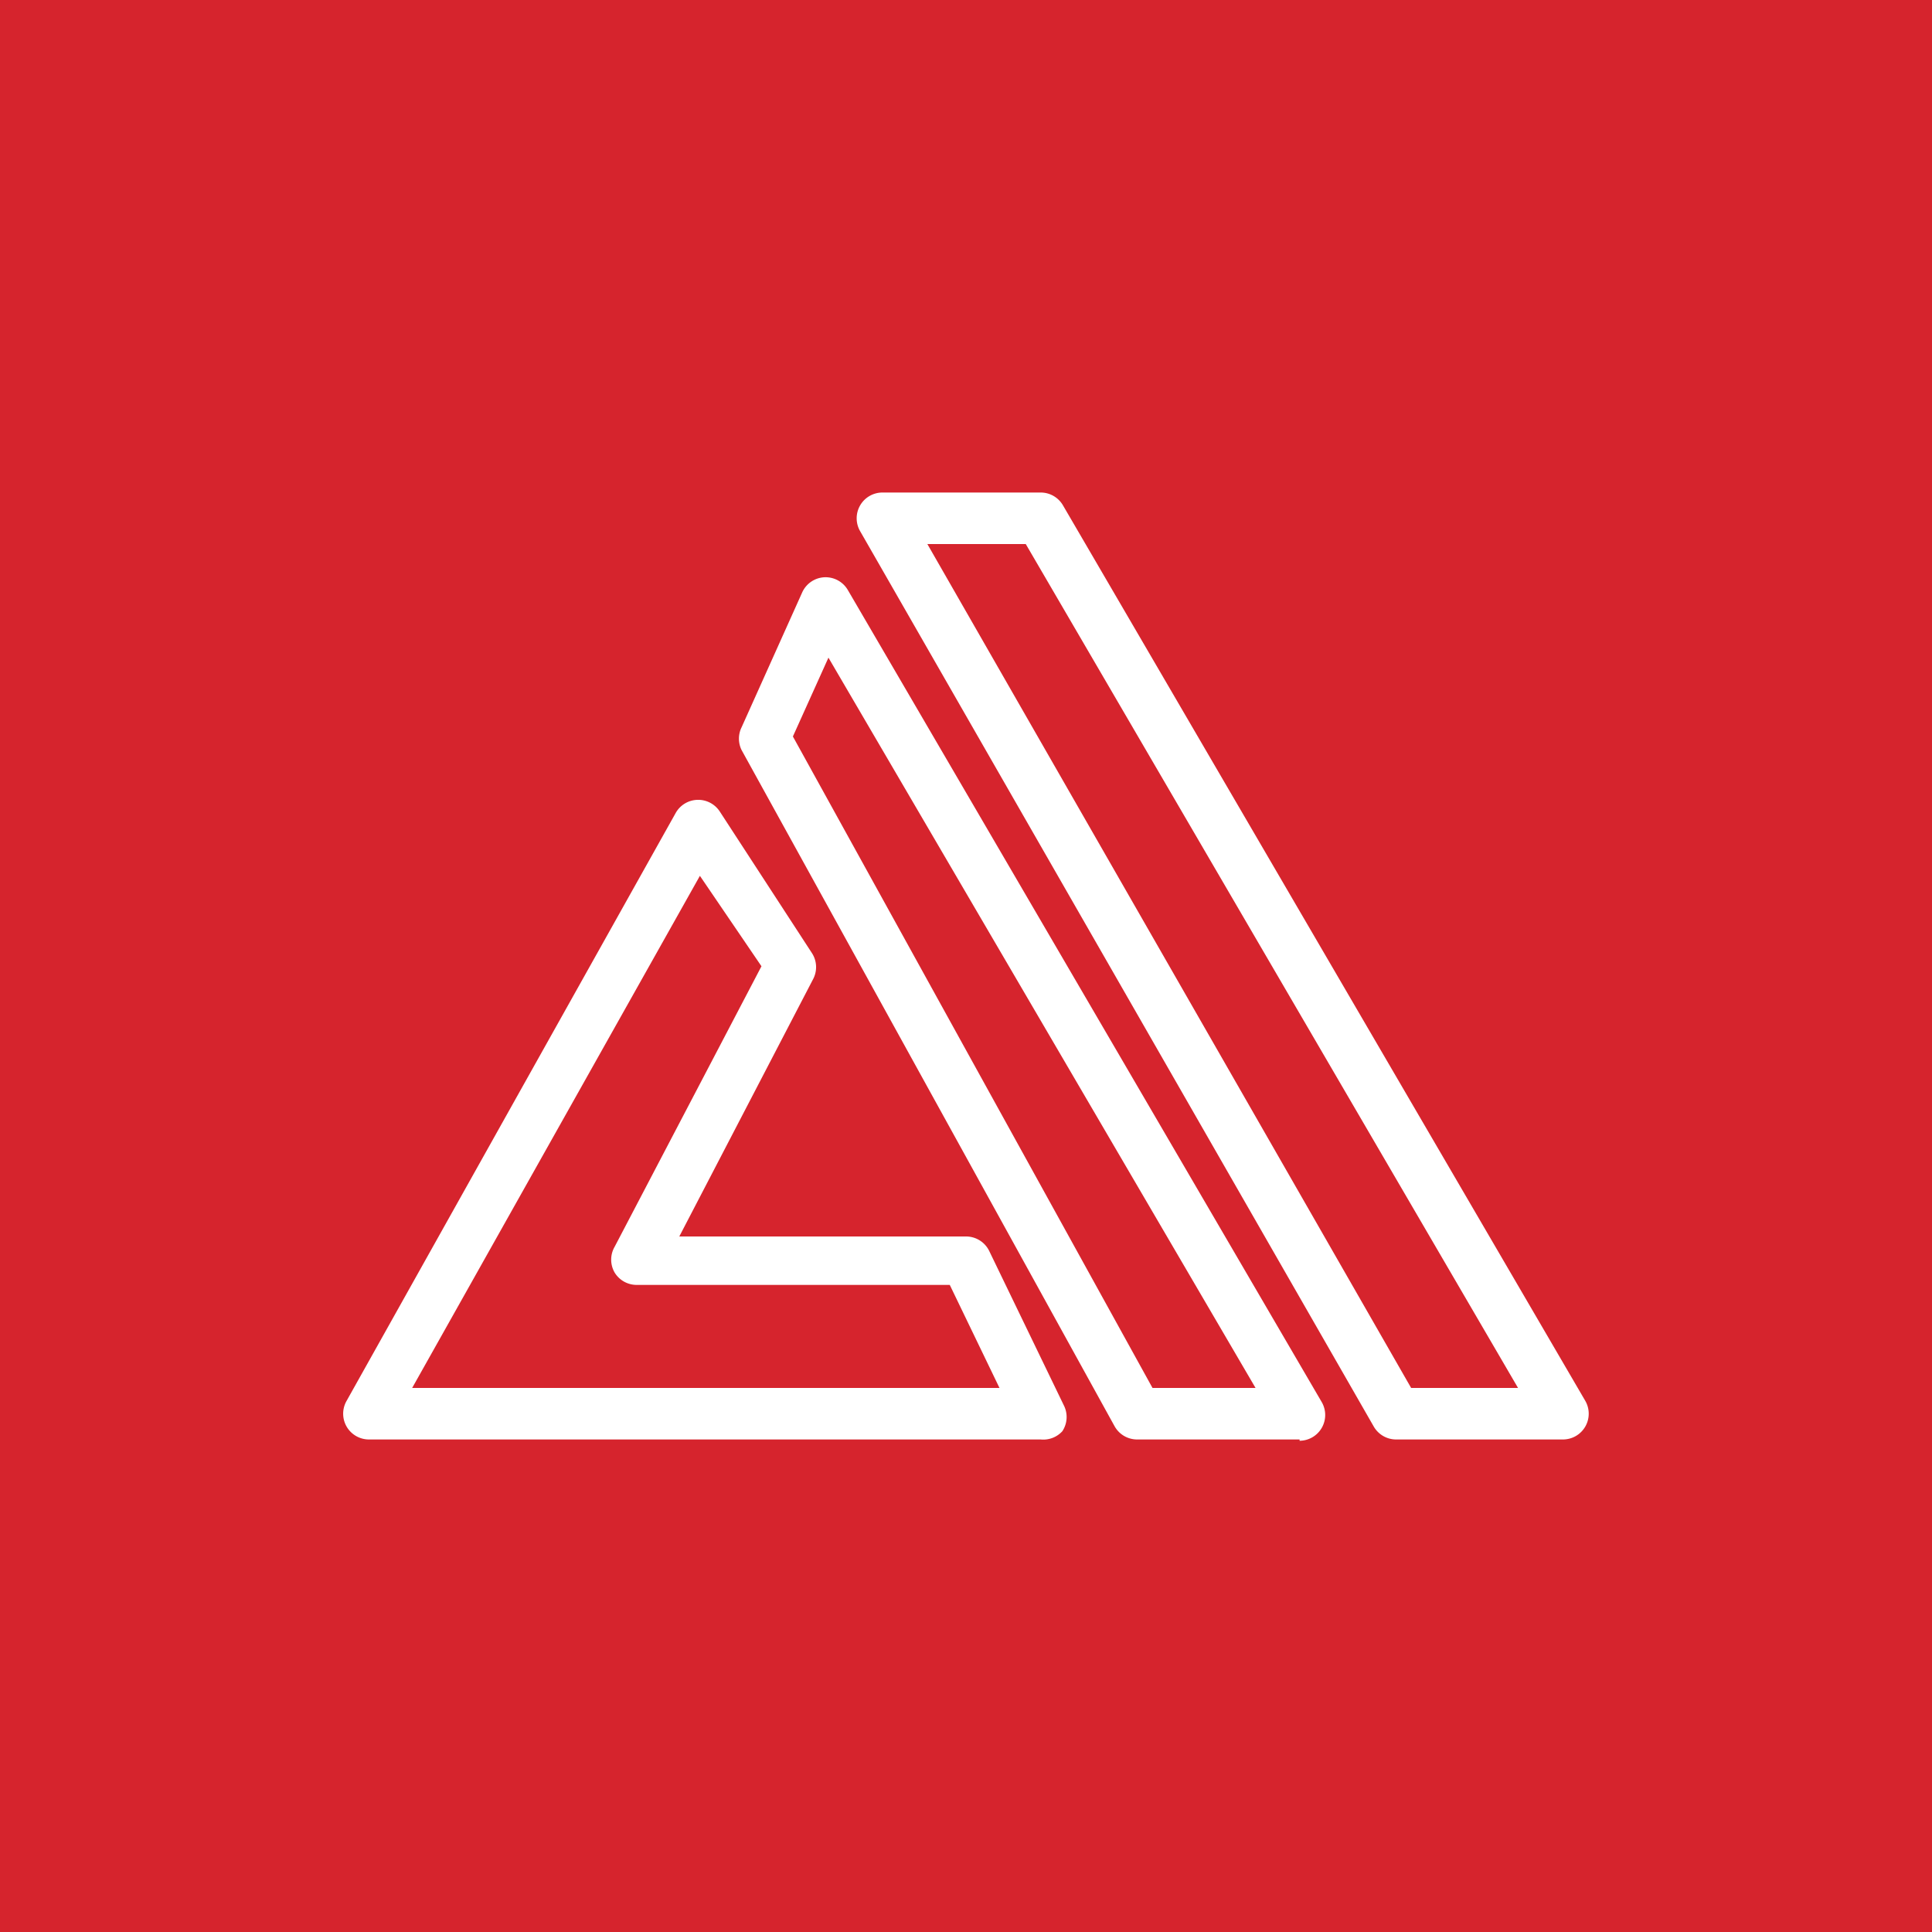 <svg id="Product_Icon" data-name="Product Icon" xmlns="http://www.w3.org/2000/svg" width="75" height="75" viewBox="0 0 75 75"><title>AWS-Amplify_light-bg</title><rect id="Red_Light_BG" data-name="Red Light BG" width="75" height="75" style="fill:#d6242d"/><g id="Product_Icon-2" data-name="Product Icon"><path d="M40.4,55.88H14.32a1,1,0,0,1-.87-1.49L26.23,31.56a1,1,0,0,1,.84-.51,1,1,0,0,1,.87.45L31.52,37a1,1,0,0,1,.05,1l-5.2,10H37.5a1,1,0,0,1,.9.56l2.9,6a1,1,0,0,1-.06,1A1,1,0,0,1,40.4,55.88ZM16,53.88H38.8l-1.93-4H24.72a1,1,0,0,1-.86-.48,1,1,0,0,1,0-1l5.7-10.89L27.17,34Z" style="fill:#fff"/><path d="M50.45,55.88h-6.3a1,1,0,0,1-.88-.51L28.79,29.12a1,1,0,0,1,0-.89L31.14,23a1,1,0,0,1,.85-.59,1,1,0,0,1,.92.49l18.4,31.53a1,1,0,0,1-.86,1.5Zm-5.71-2h4L32.16,25.53l-1.38,3.06Z" style="fill:#fff"/><path d="M60.68,55.88H54.2a1,1,0,0,1-.87-.5L33.39,20.62a1,1,0,0,1,0-1,1,1,0,0,1,.86-.5H40.4a1,1,0,0,1,.86.49L61.54,54.38a1,1,0,0,1-.86,1.5Zm-5.9-2h4.15L39.82,21.12H36Z" style="fill:#fff"/></g></svg>
